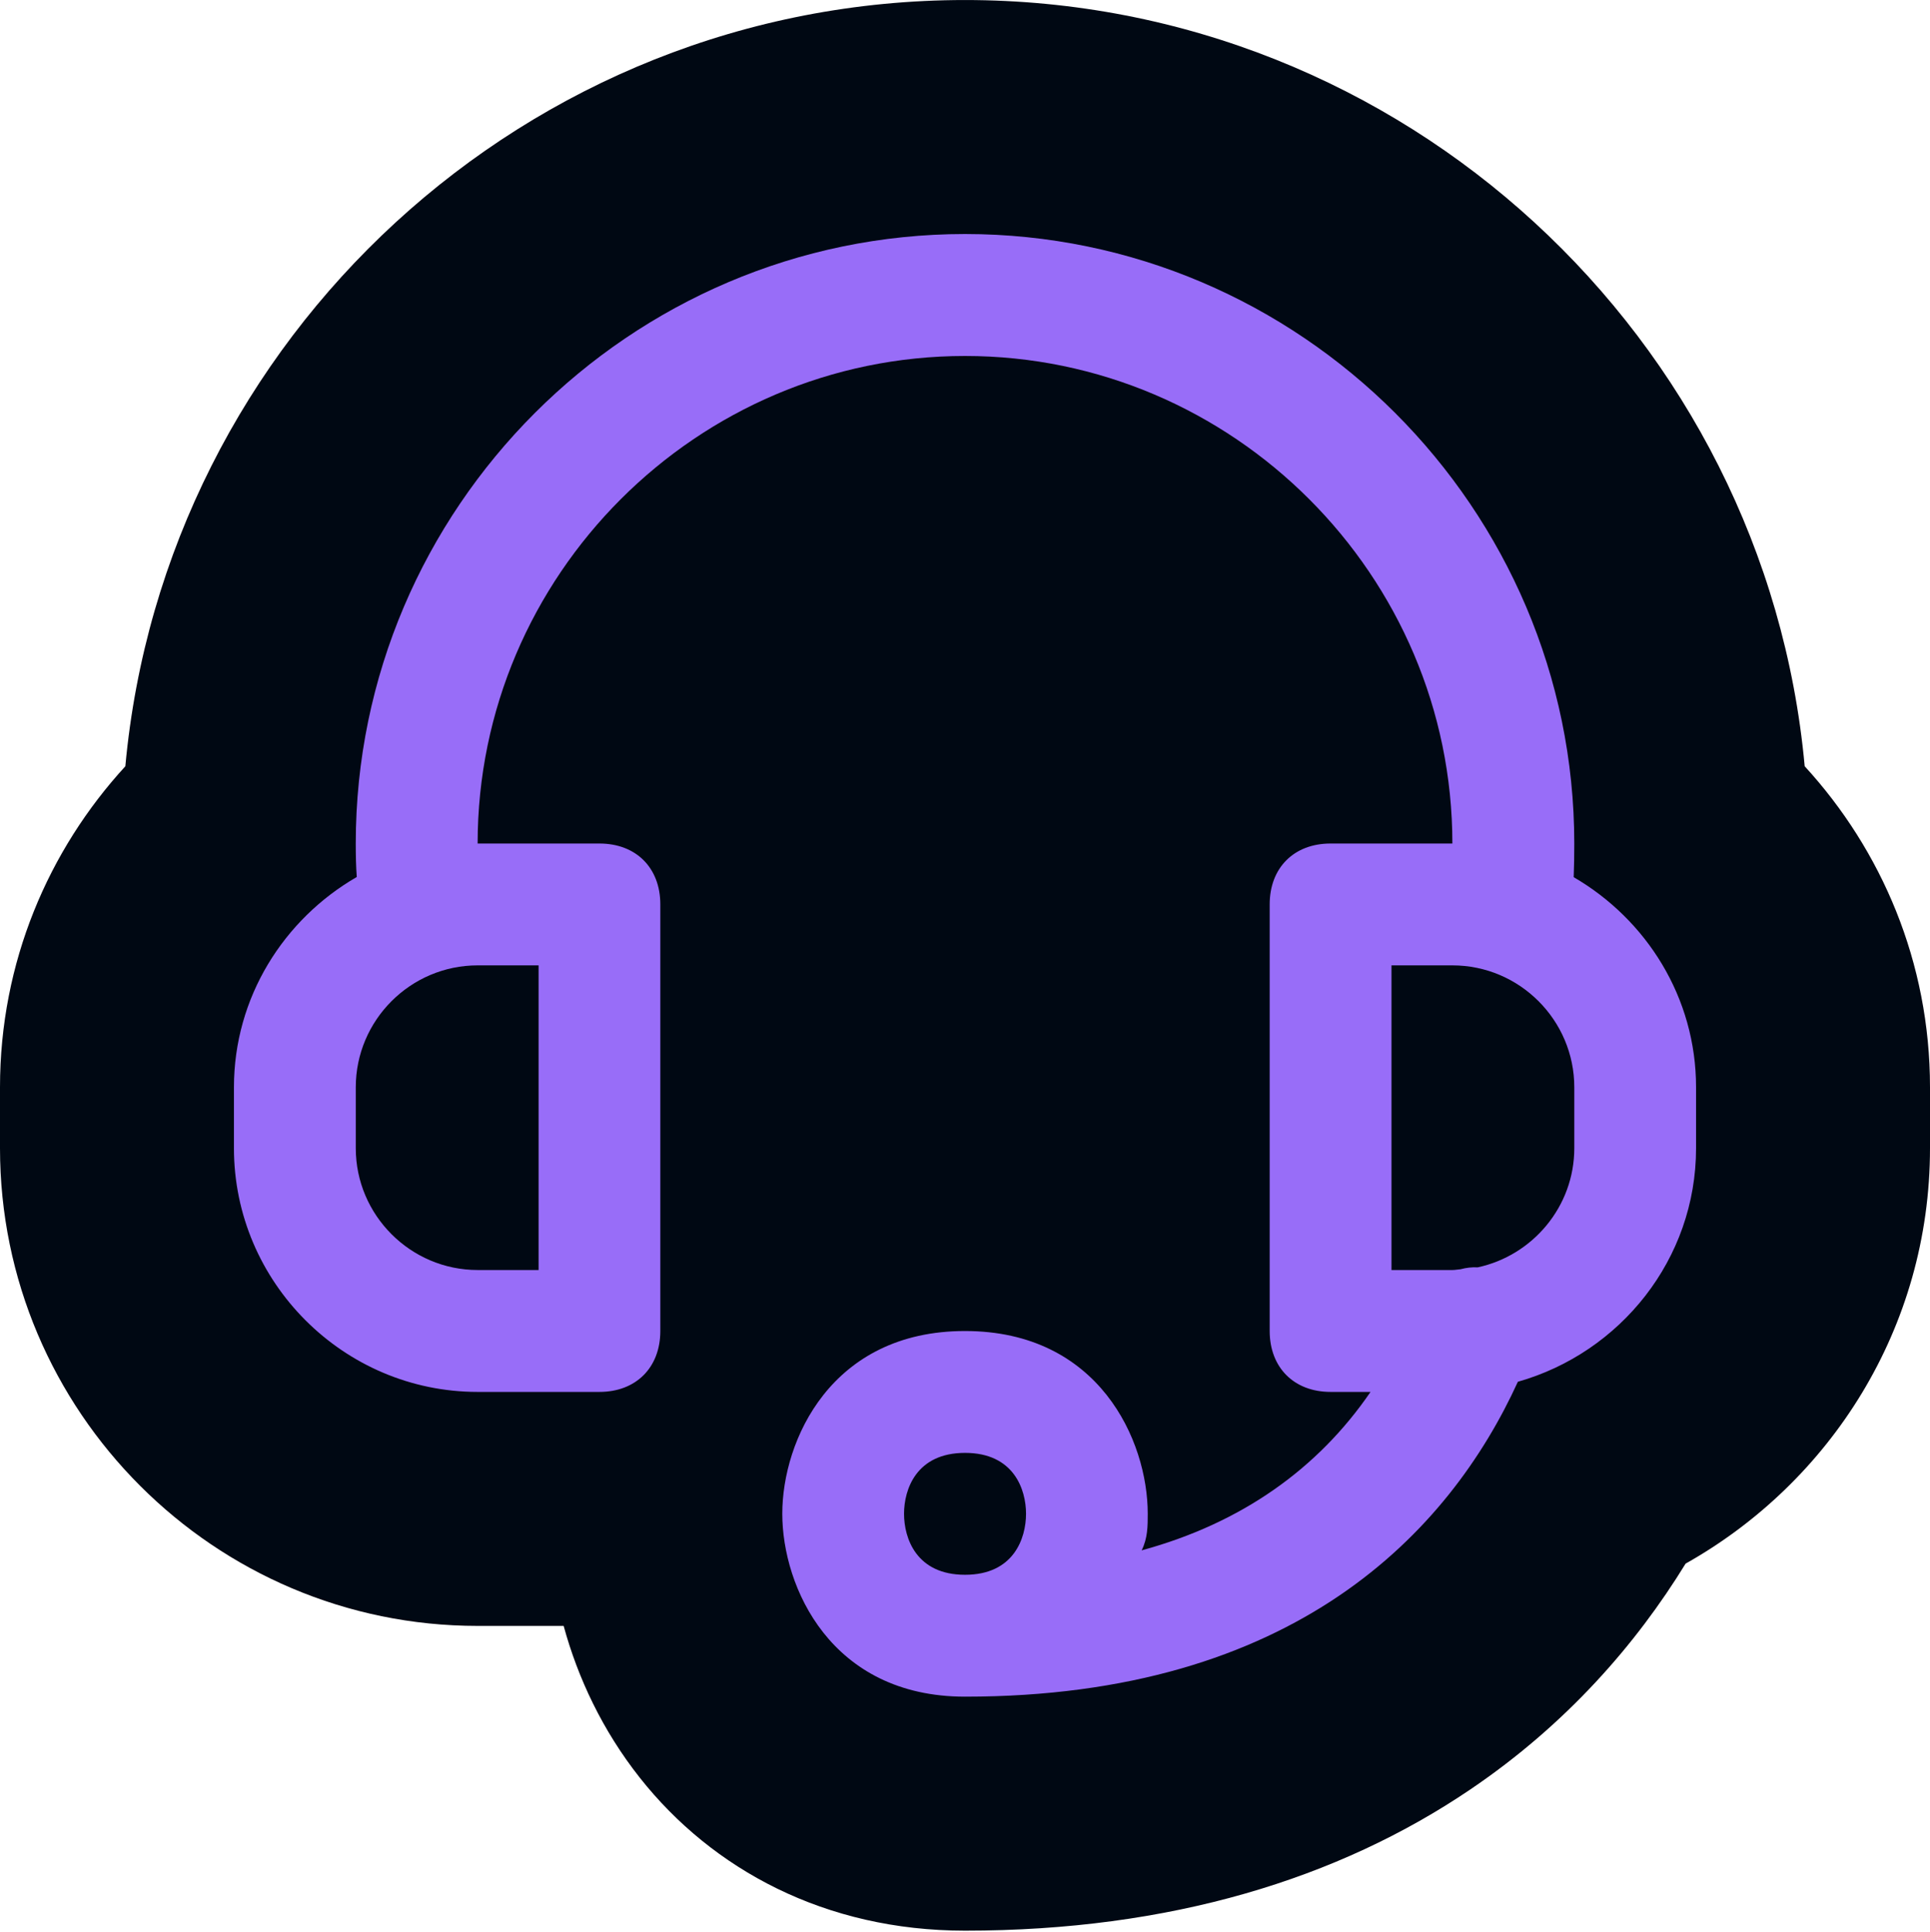 <svg width="1000" height="1001" viewBox="0 0 1000 1001" fill="none" xmlns="http://www.w3.org/2000/svg">
<g clip-path="url(#clip0_344_749)">
<path d="M500.01 0.014C727.1 0.014 914.74 175.016 935.074 396.932C974.912 440.377 1000 498.429 1000 563.216V594.759C1000 688.157 948.136 767.967 873.367 809.979C847.838 851.555 811.848 893.09 761.835 926.953C693.461 973.248 606.378 1000.11 499.991 1000.11C427.634 1000.11 369.164 968.49 331.551 920.935C312.05 896.279 299.353 869.006 292.048 842.243H247.475C111.047 842.242 0 731.13 0 594.767V563.224C9.82764e-05 498.427 25.105 440.374 64.944 396.941C85.275 175.029 272.915 0.014 500.01 0.014Z" fill="#000813"/>
<path fill-rule="evenodd" clip-rule="evenodd" d="M815.699 594.77C815.699 624.994 794.159 650.369 765.653 656.506C762.615 656.352 759.7 656.69 756.755 657.488C755.313 657.58 754.024 657.887 752.551 657.887H720.978V500.078H752.551C787.316 500.078 815.699 528.461 815.699 563.226L815.699 594.77ZM500.018 815.757C474.734 815.757 468.414 796.794 468.414 784.153C468.414 771.572 474.735 752.61 500.018 752.61C525.301 752.61 531.622 771.573 531.622 784.153C531.622 796.795 525.301 815.757 500.018 815.757ZM279.062 657.885H247.489C212.723 657.885 184.341 629.472 184.341 594.768V563.225C184.341 528.46 212.723 500.077 247.489 500.077H279.062V657.885ZM815.385 454.391C815.599 448.868 815.691 443.253 815.691 436.962C815.691 263.349 673.624 121.227 500.011 121.227C326.397 121.227 184.33 263.357 184.33 436.962C184.33 443.16 184.453 448.867 184.852 454.298C147.049 476.145 121.213 516.618 121.213 563.225V594.768C121.213 664.205 178.009 721.031 247.476 721.031H310.593C329.556 721.031 342.136 708.389 342.136 689.488V468.469C342.136 449.537 329.555 436.957 310.593 436.957H247.476C247.476 298.047 361.1 184.4 500.001 184.4C638.903 184.4 752.527 298.055 752.527 436.957H689.41C670.447 436.957 657.867 449.537 657.867 468.469V689.488C657.867 708.389 670.448 721.031 689.41 721.031H710.121C682.936 760.736 643.414 788.965 591.525 803.109C594.685 796.788 594.685 790.467 594.685 784.146C594.685 746.282 569.464 689.484 499.992 689.484C430.555 689.484 405.331 746.28 405.331 784.146C405.331 822.071 430.552 878.894 499.992 878.894C670.684 878.894 750.837 793.776 786.46 715.775C839.451 700.77 878.789 652.382 878.789 594.759V563.216C878.789 516.699 853.076 476.292 815.365 454.384L815.385 454.391Z" fill="#986DF8"/>
</g>
<defs>
<clipPath id="clip0_344_749">
<rect width="1000" height="1000.09" fill="white" transform="translate(0 0.014)"/>
</clipPath>
</defs>
</svg>
